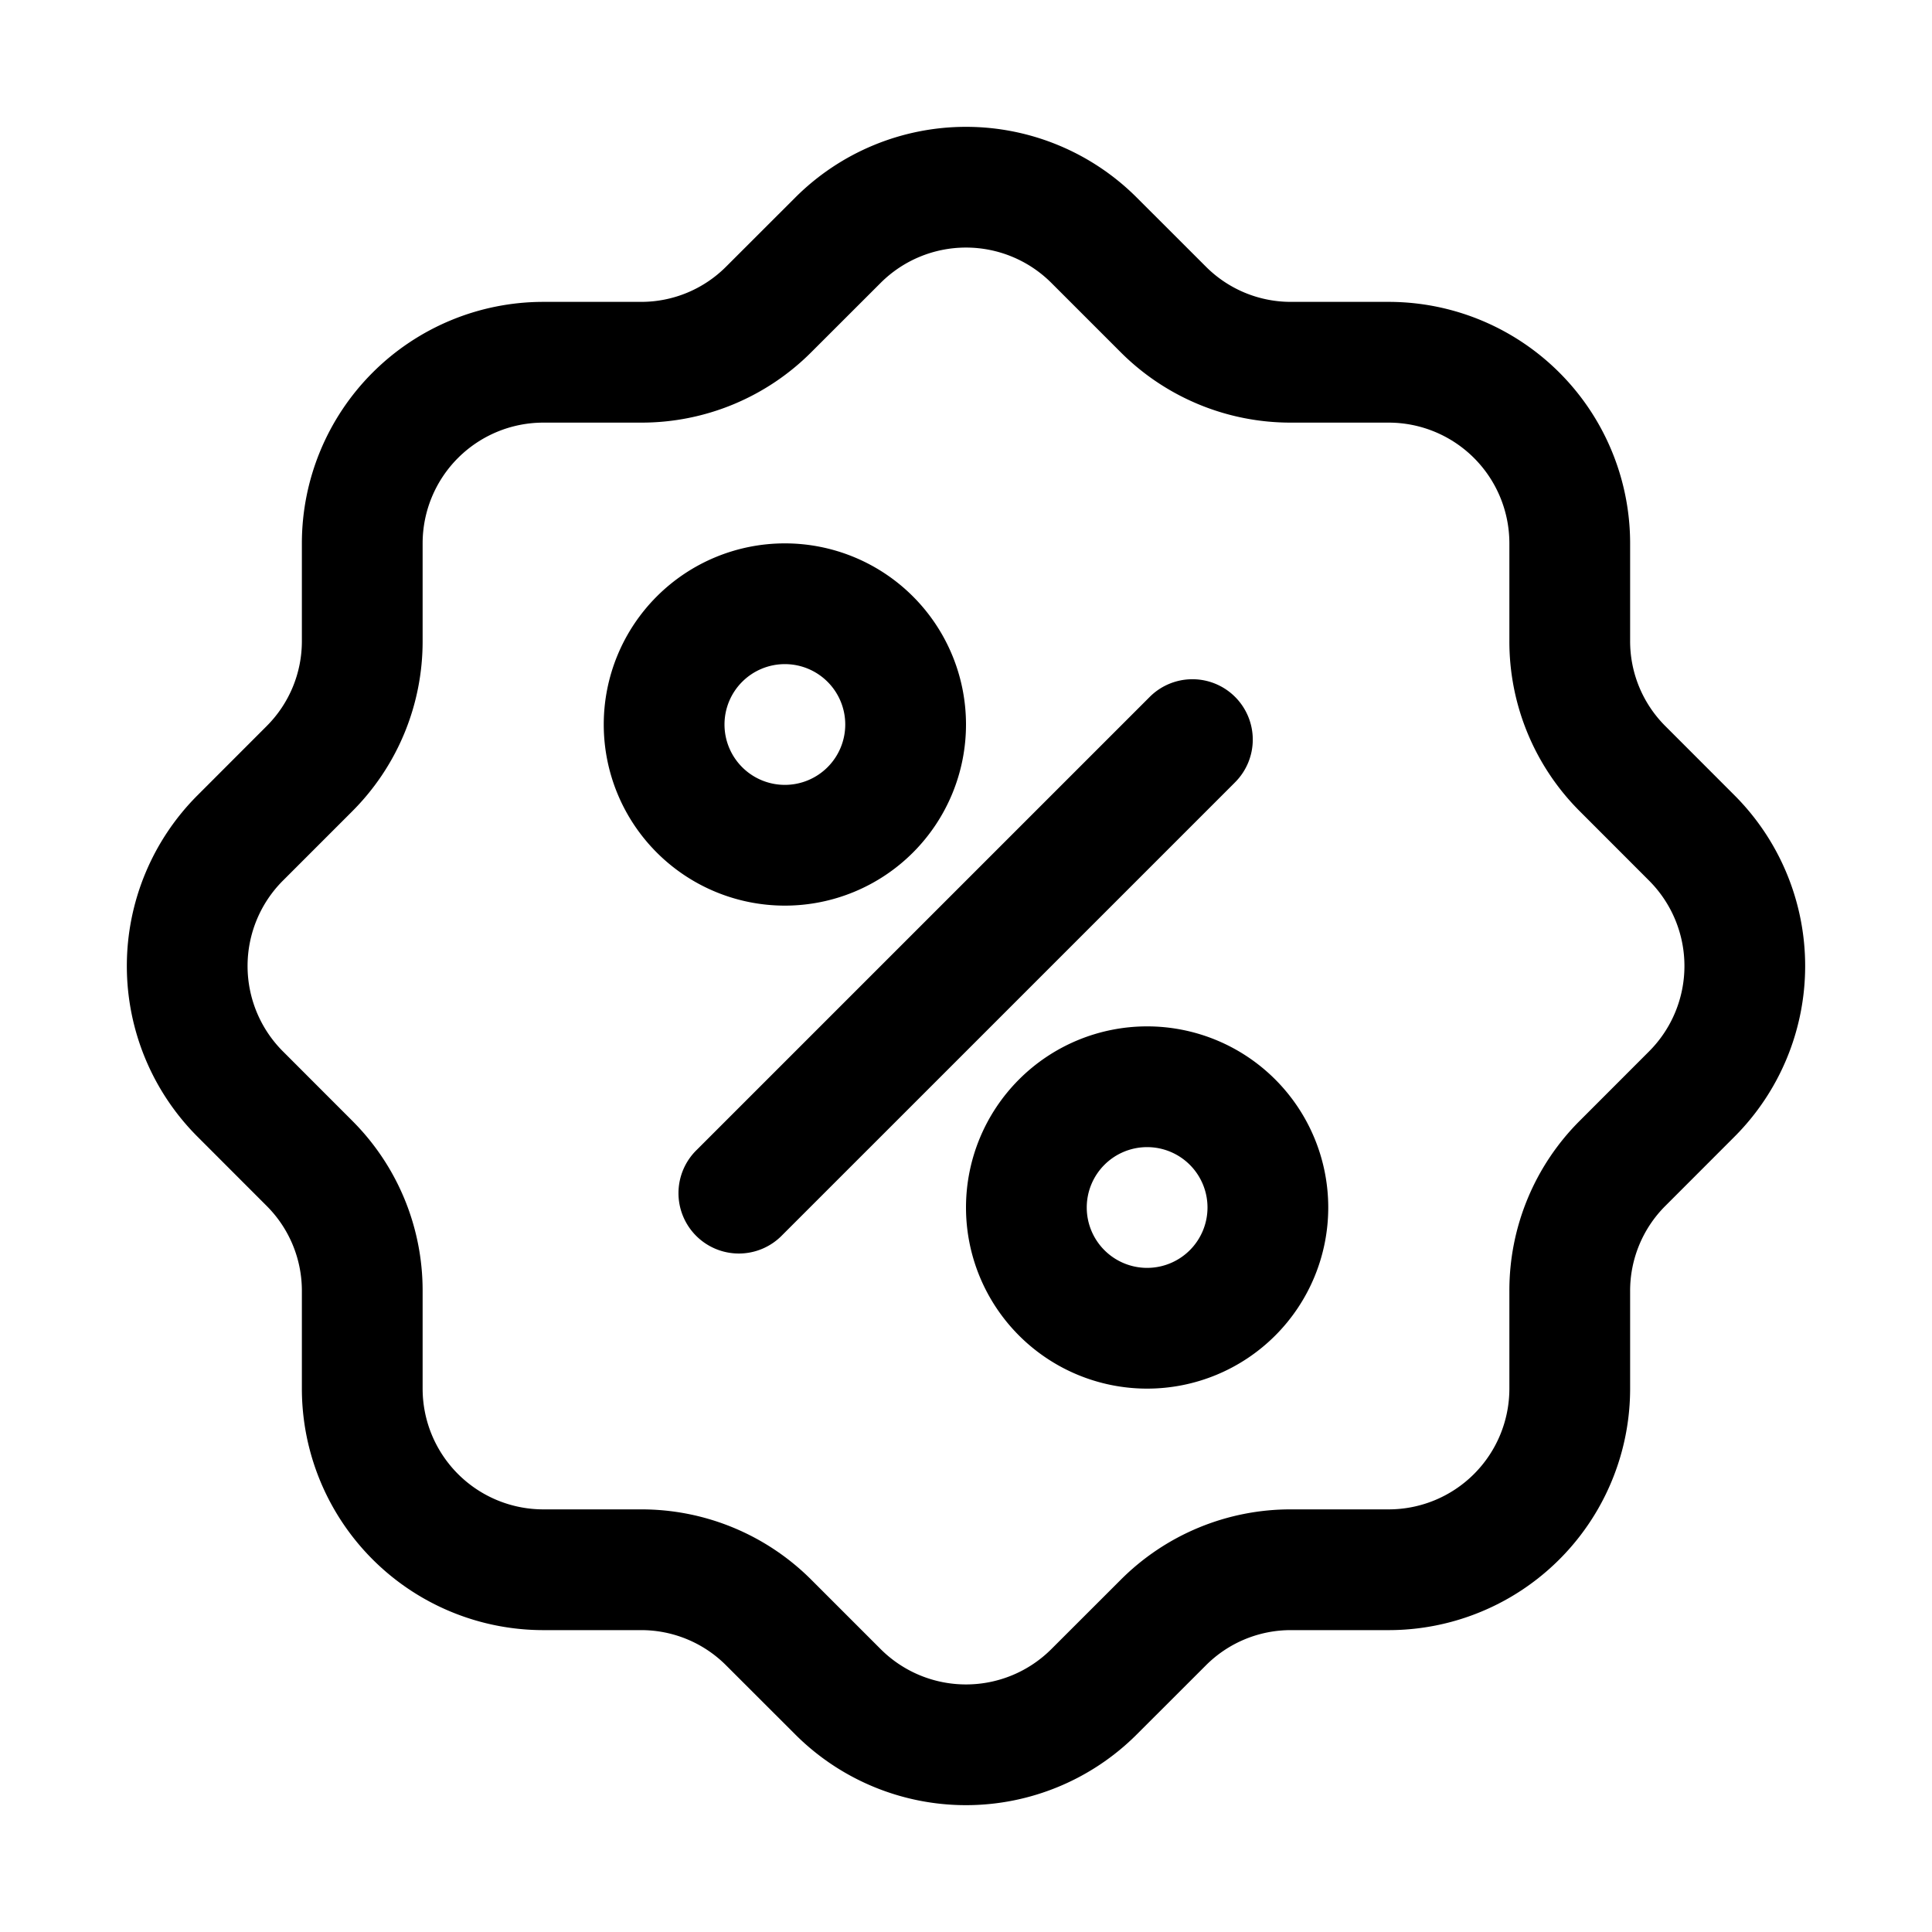 <svg height="512" viewBox="0 0 32 32" width="512" xmlns="http://www.w3.org/2000/svg"><g id="Layer_2" data-name="Layer 2"><path d="m20.457 11.543a1 1 0 0 0 -1.414 0l-7.5 7.5a1 1 0 1 0 1.414 1.414l7.5-7.5a1 1 0 0 0 0-1.414z"/><path d="m16 12a3 3 0 1 0 -3 3 3 3 0 0 0 3-3zm-4 0a1 1 0 1 1 1 1 1 1 0 0 1 -1-1z"/><path d="m19 17a3 3 0 1 0 3 3 3 3 0 0 0 -3-3zm0 4a1 1 0 1 1 1-1 1 1 0 0 1 -1 1z"/><path d="m28.728 13.172-1.142-1.143a1.986 1.986 0 0 1 -.586-1.414v-1.615a4 4 0 0 0 -4-4h-1.615a1.986 1.986 0 0 1 -1.414-.586l-1.143-1.142a4 4 0 0 0 -5.656 0l-1.143 1.142a1.986 1.986 0 0 1 -1.414.586h-1.615a4 4 0 0 0 -4 4v1.615a1.986 1.986 0 0 1 -.586 1.414l-1.142 1.143a4 4 0 0 0 0 5.656l1.142 1.143a1.986 1.986 0 0 1 .586 1.414v1.615a4 4 0 0 0 4 4h1.615a1.986 1.986 0 0 1 1.414.586l1.143 1.142a4 4 0 0 0 5.656 0l1.143-1.142a1.986 1.986 0 0 1 1.414-.586h1.615a4 4 0 0 0 4-4v-1.615a1.986 1.986 0 0 1 .586-1.414l1.142-1.143a4 4 0 0 0 0-5.656zm-1.414 4.242-1.142 1.143a3.969 3.969 0 0 0 -1.172 2.828v1.615a2 2 0 0 1 -2 2h-1.615a3.973 3.973 0 0 0 -2.828 1.172l-1.143 1.142a2 2 0 0 1 -2.828 0l-1.142-1.142a3.978 3.978 0 0 0 -2.829-1.172h-1.615a2 2 0 0 1 -2-2v-1.615a3.973 3.973 0 0 0 -1.172-2.828l-1.142-1.143a2 2 0 0 1 0-2.828l1.142-1.142a3.978 3.978 0 0 0 1.172-2.829v-1.615a2 2 0 0 1 2-2h1.615a3.973 3.973 0 0 0 2.828-1.172l1.143-1.142a2 2 0 0 1 2.828 0l1.142 1.142a3.978 3.978 0 0 0 2.829 1.172h1.615a2 2 0 0 1 2 2v1.615a3.973 3.973 0 0 0 1.172 2.828l1.142 1.143a2 2 0 0 1 0 2.828z"/></g></svg>
